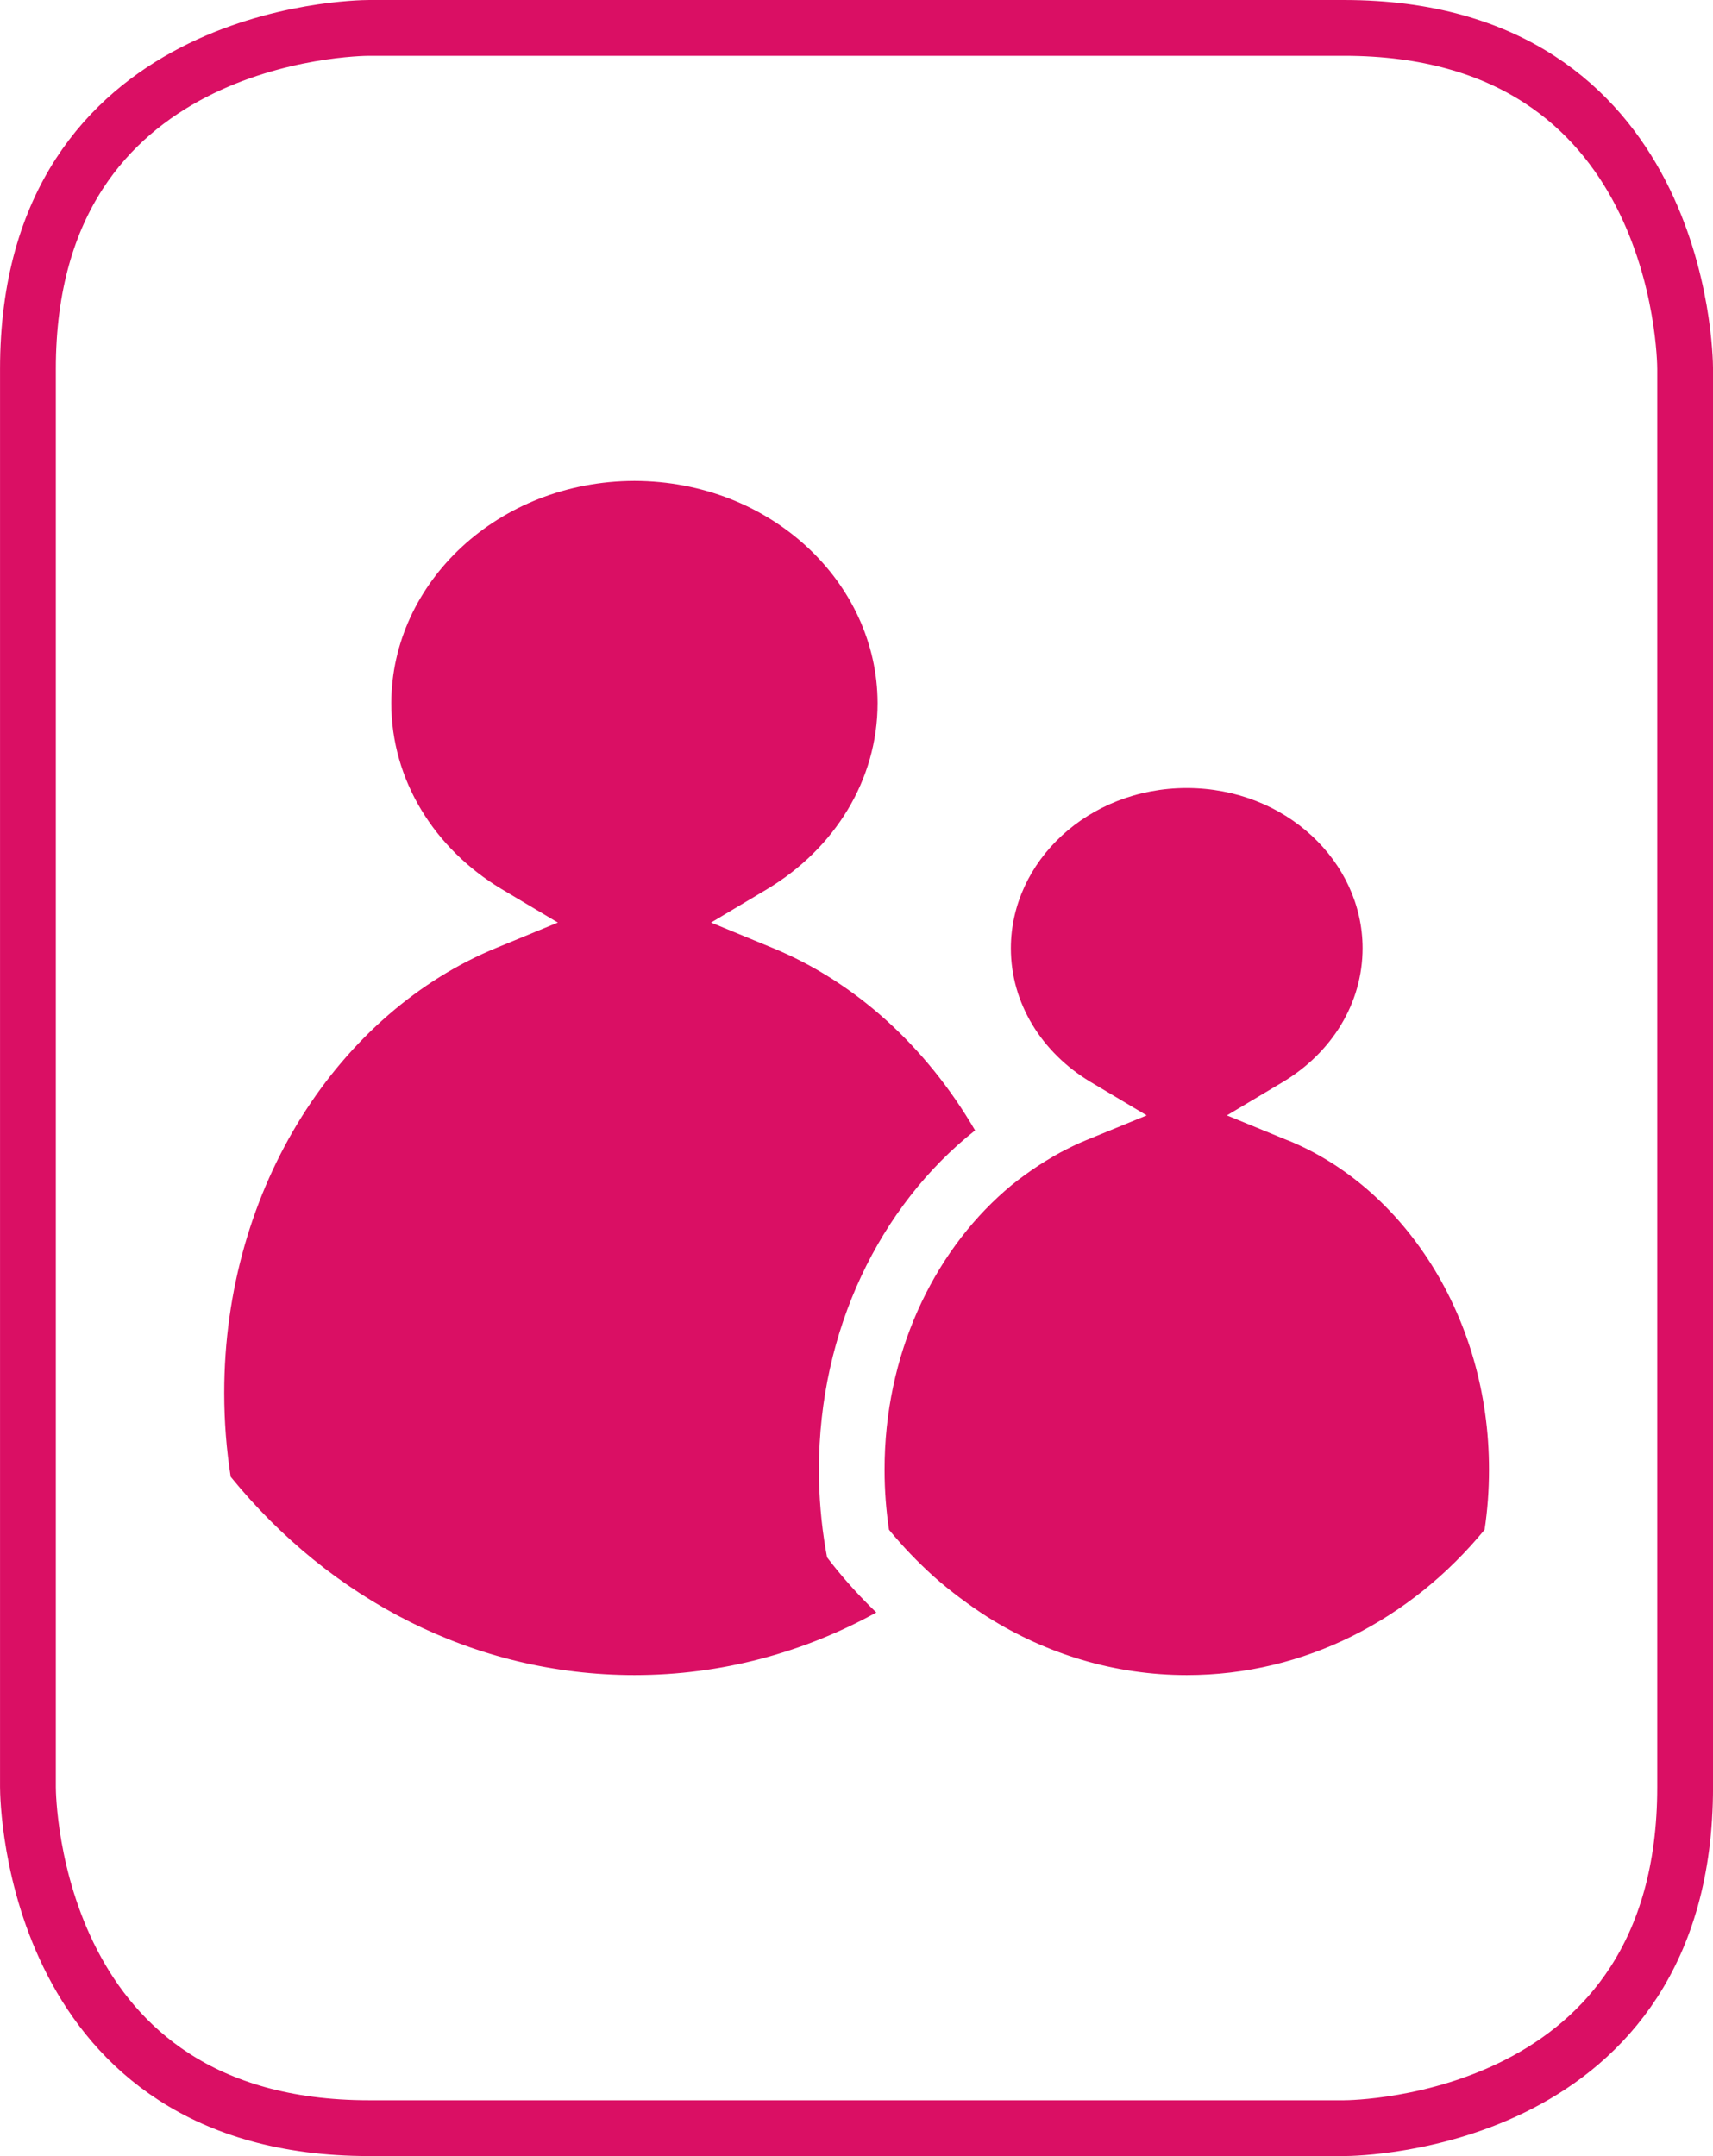 <?xml version="1.0" encoding="UTF-8" standalone="no"?>
<!-- Created with Inkscape (http://www.inkscape.org/) -->

<svg
   xmlns:dc="http://purl.org/dc/elements/1.1/"
   xmlns:cc="http://creativecommons.org/ns#"
   xmlns:rdf="http://www.w3.org/1999/02/22-rdf-syntax-ns#"
   xmlns:svg="http://www.w3.org/2000/svg"
   xmlns="http://www.w3.org/2000/svg"
   xmlns:sodipodi="http://sodipodi.sourceforge.net/DTD/sodipodi-0.dtd"
   xmlns:inkscape="http://www.inkscape.org/namespaces/inkscape"
   width="15.597mm"
   height="19.634mm"
   viewBox="0 0 55.265 69.569"
   id="svg4438"
   version="1.1"
   inkscape:version="0.91 r13725"
   sodipodi:docname="people.svg">
  <defs
     id="defs4440" />
  <sodipodi:namedview
     id="base"
     pagecolor="#ffffff"
     bordercolor="#666666"
     borderopacity="1.0"
     inkscape:pageopacity="0.0"
     inkscape:pageshadow="2"
     inkscape:zoom="0.35"
     inkscape:cx="285.48967"
     inkscape:cy="-405.21536"
     inkscape:document-units="px"
     inkscape:current-layer="layer1"
     showgrid="false"
     fit-margin-top="0"
     fit-margin-left="0"
     fit-margin-right="0"
     fit-margin-bottom="0"
     inkscape:window-width="1920"
     inkscape:window-height="1056"
     inkscape:window-x="1920"
     inkscape:window-y="24"
     inkscape:window-maximized="1" />
  <g
     inkscape:label="Calque 1"
     inkscape:groupmode="layer"
     id="layer1"
     transform="translate(-89.51,-57.578)">
    <path
       inkscape:connector-curvature="0"
       d="m 131.051,94.372 -1.959,-0.804 1.817,-1.084 c 1.568,-0.944 2.561,-2.532 2.561,-4.314 -0.005,-2.788 -2.479,-5.16 -5.673,-5.165 -3.197,0.005 -5.668,2.377 -5.675,5.165 0,1.781 0.995,3.369 2.563,4.314 l 1.821,1.084 -1.964,0.804 c -0.283,0.116 -0.558,0.252 -0.832,0.397 -0.31,0.17 -0.613,0.357 -0.909,0.561 -0.3,0.208 -0.593,0.426 -0.871,0.673 -2.335,2.043 -3.886,5.298 -3.882,8.998 -9.3e-4,0.663 0.05,1.306 0.143,1.937 0.445,0.542 0.926,1.041 1.439,1.505 0.271,0.243 0.555,0.469 0.844,0.688 0.297,0.222 0.601,0.436 0.913,0.634 1.895,1.185 4.082,1.863 6.413,1.863 3.804,0 7.228,-1.796 9.606,-4.691 0.095,-0.631 0.143,-1.273 0.143,-1.937 0.004,-4.957 -2.773,-9.116 -6.495,-10.63 m -10.087,-0.32 c -1.581,-2.711 -3.88,-4.803 -6.557,-5.896 l -1.96,-0.808 1.818,-1.084 c 2.166,-1.303 3.555,-3.512 3.555,-5.998 -0.009,-3.892 -3.449,-7.16 -7.843,-7.169 -4.397,0.009 -7.837,3.277 -7.846,7.169 0,2.487 1.391,4.696 3.552,5.998 l 1.822,1.084 -1.962,0.808 c -5.066,2.068 -8.805,7.692 -8.802,14.372 0,0.925 0.072,1.827 0.209,2.703 3.207,3.945 7.854,6.399 13.027,6.399 2.805,0 5.453,-0.726 7.802,-2.019 -0.505,-0.488 -0.983,-1.011 -1.421,-1.563 l -0.168,-0.218 -0.047,-0.261 c -0.141,-0.832 -0.216,-1.684 -0.216,-2.566 0.002,-4.497 1.963,-8.51 5.039,-10.95"
       style="fill:#da0f64;fill-opacity:1;fill-rule:nonzero;stroke:none"
       id="path90" />
    <path
       inkscape:connector-curvature="0"
       d="m 101.417,58.478 c -0.449,0.001 -11.006,0.158 -11.006,11.005 l 0,45.76 c 0.001,0.447 0.16,11.004 11.005,11.004 l 31.455,0 c 0.448,0 11.005,-0.159 11.005,-11.004 l 0,-45.76 c -0.001,-0.448 -0.16,-11.005 -11.005,-11.005 l -31.455,0 0.002,0 z"
       style="fill:none;stroke:#da0f64;stroke-width:1.8;stroke-linecap:butt;stroke-linejoin:miter;stroke-miterlimit:4;stroke-dasharray:none;stroke-opacity:1"
       id="path92" />
  </g>
</svg>
